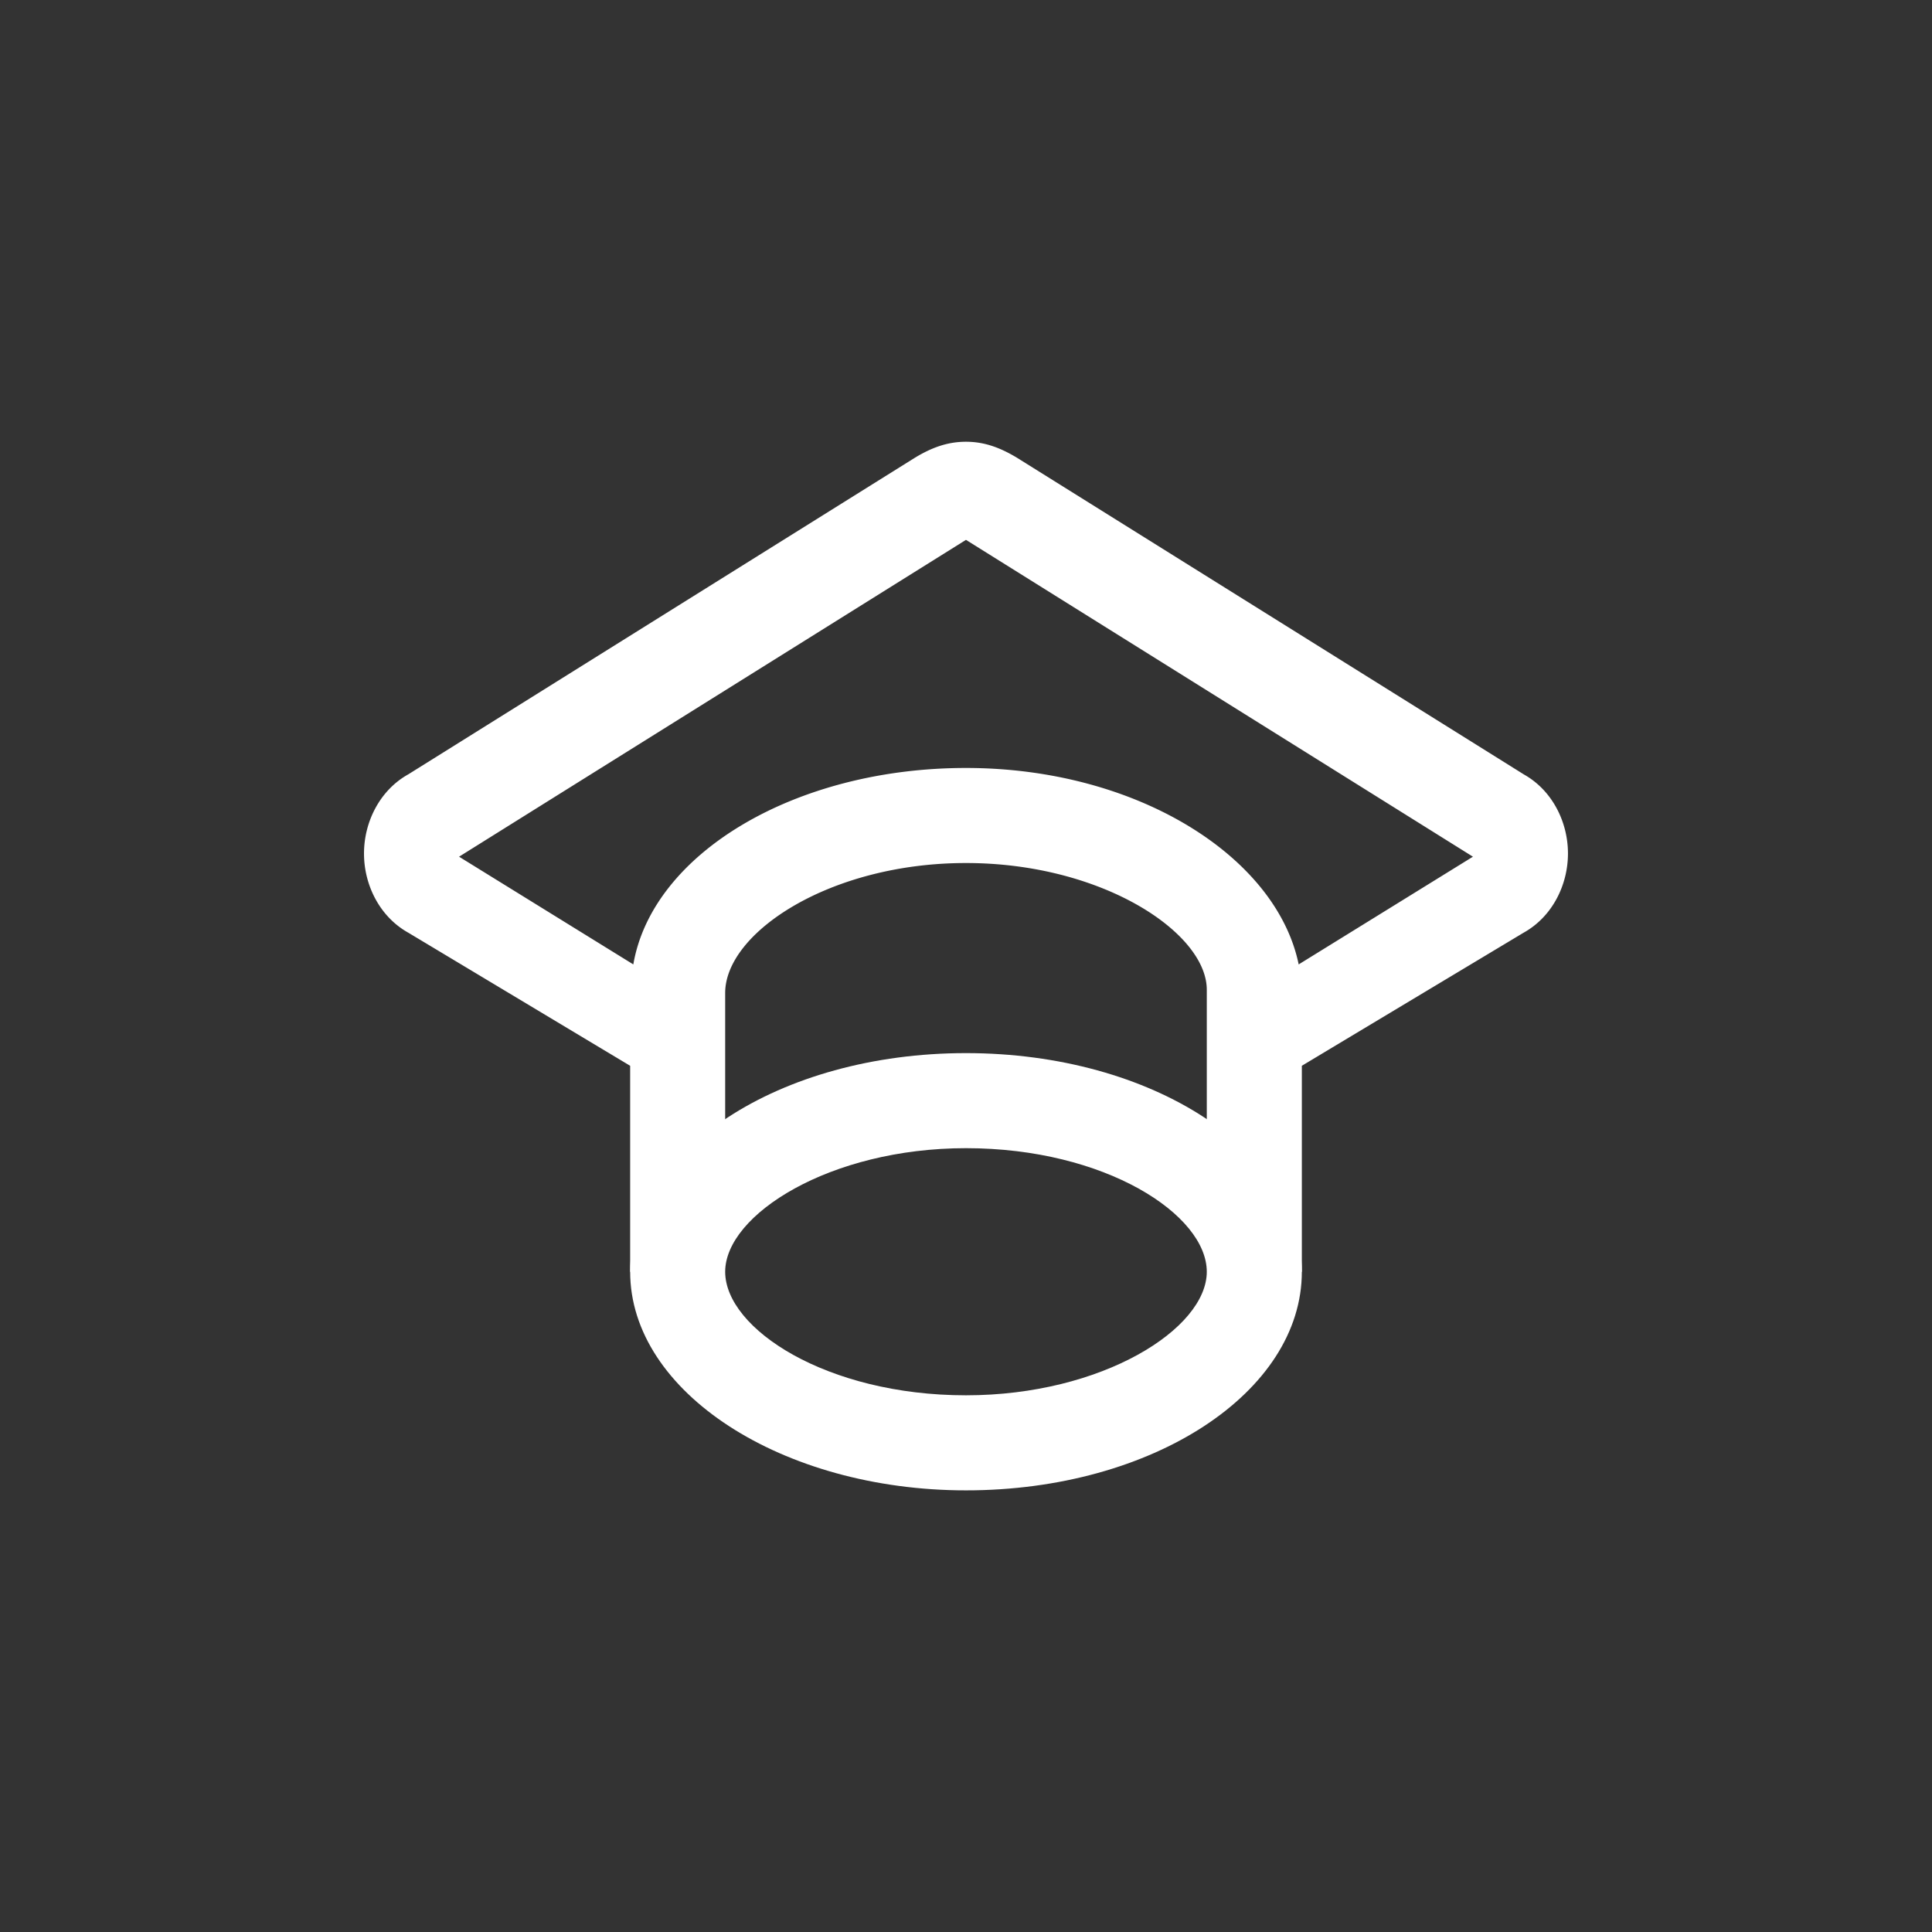 <svg id="Capa_1" data-name="Capa 1" xmlns="http://www.w3.org/2000/svg" viewBox="0 0 506.67 506.67"><rect x="0" y="0" width="506.67" height="506.67" fill="#333333" stroke="none"/><defs><style>.cls-1{fill:#fff;}</style></defs><title>servicioseducativos copia</title><path class="cls-1" d="M340.58,252.92c-5.82-28.25-42.38-51.52-87.25-51.52s-82.26,22.44-87.24,51.52l-45.7-28.25,132.94-83.09,132.95,83.09Zm59-49.86L266.63,120c-4.16-2.49-8.31-4.15-13.3-4.15S244.19,117.48,240,120L107.09,203.06c-7.47,4.16-11.63,12.47-11.63,20.78s4.16,16.61,11.63,20.77l58.17,34.9v54l13.29,5c0-1.66-.83-3.32-.83-5,0-9.14,5-17.45,12.46-24.93V260.4c0-15.79,27.42-34.07,63.15-34.07s63.15,18.28,63.15,33.24v49q12.47,11.22,12.46,24.93a10.53,10.53,0,0,1-.83,5l13.3-5v-54l58.16-34.9c7.48-4.16,11.63-12.46,11.63-20.77S407.05,207.22,399.57,203.06Z"/><path class="cls-1" d="M253.33,276.18c-49,0-88.07,25.76-88.07,57.34s39.88,57.33,88.07,57.33c49,0,88.08-25.76,88.08-57.33S302.36,276.18,253.33,276.18Zm0,24.93c36.56,0,63.15,17.45,63.15,32.41s-27.42,32.4-63.15,32.4c-36.56,0-63.15-17.45-63.15-32.4S217.6,301.11,253.33,301.11Z"/></svg>